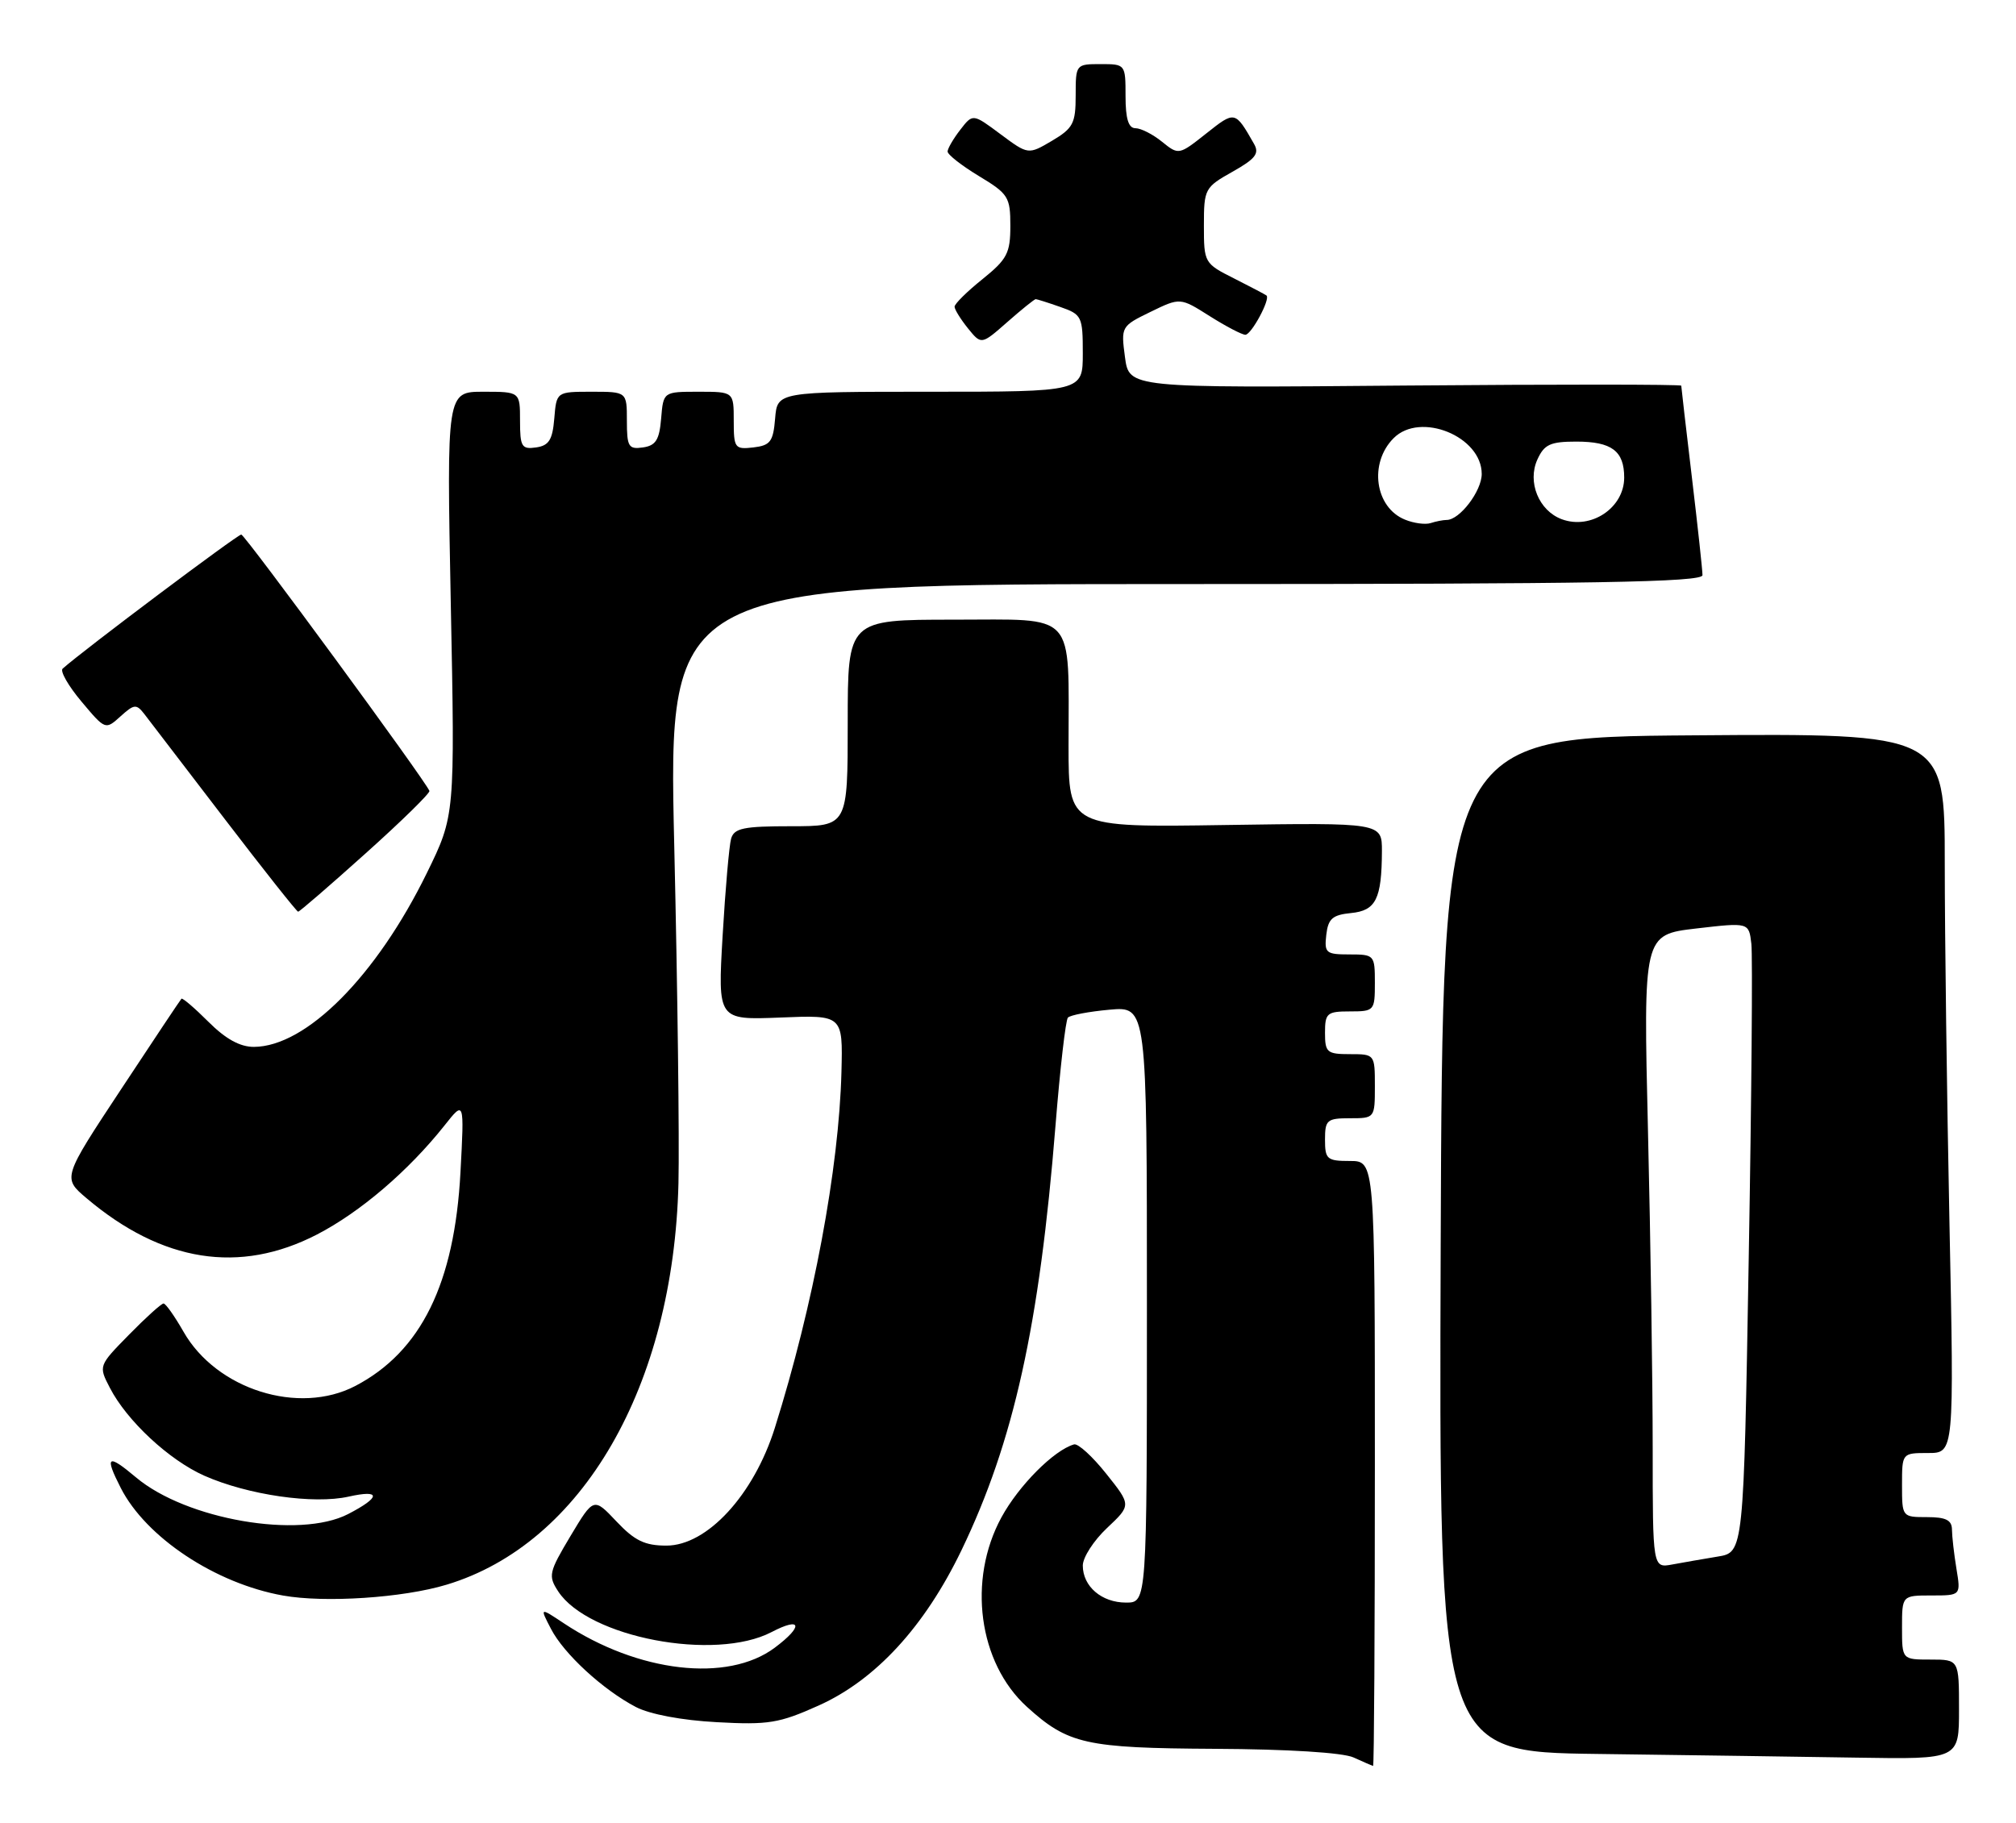 <?xml version="1.0" encoding="UTF-8" standalone="no"?>
<!DOCTYPE svg PUBLIC "-//W3C//DTD SVG 1.1//EN" "http://www.w3.org/Graphics/SVG/1.1/DTD/svg11.dtd" >
<svg xmlns="http://www.w3.org/2000/svg" xmlns:xlink="http://www.w3.org/1999/xlink" version="1.1" viewBox="0 0 283 256">
 <g >
 <path fill="currentColor"
d=" M 193.00 205.50 C 193.00 163.00 193.00 163.00 189.50 163.00 C 186.28 163.00 186.00 162.76 186.00 160.00 C 186.00 157.24 186.28 157.00 189.50 157.00 C 192.98 157.00 193.00 156.98 193.00 152.50 C 193.00 148.02 192.98 148.00 189.50 148.00 C 186.28 148.00 186.00 147.76 186.00 145.00 C 186.00 142.24 186.28 142.00 189.50 142.00 C 192.92 142.00 193.00 141.90 193.00 138.00 C 193.00 134.08 192.93 134.00 189.43 134.00 C 186.13 134.00 185.89 133.80 186.18 131.25 C 186.44 128.98 187.05 128.45 189.65 128.19 C 193.15 127.85 193.96 126.22 193.99 119.50 C 194.00 115.50 194.00 115.50 172.00 115.83 C 150.00 116.17 150.00 116.17 150.00 104.71 C 150.00 85.60 151.27 87.00 133.88 87.00 C 119.00 87.00 119.00 87.00 119.00 101.50 C 119.00 116.00 119.00 116.00 111.07 116.00 C 104.37 116.00 103.06 116.27 102.63 117.75 C 102.36 118.71 101.82 124.84 101.44 131.36 C 100.75 143.21 100.75 143.21 109.53 142.86 C 118.32 142.50 118.32 142.50 118.12 150.50 C 117.77 164.07 114.19 183.23 108.77 200.47 C 105.81 209.89 99.26 217.00 93.55 217.00 C 90.51 217.00 89.09 216.31 86.54 213.61 C 83.34 210.22 83.34 210.22 80.08 215.66 C 77.04 220.75 76.93 221.24 78.36 223.43 C 82.60 229.90 100.35 233.29 108.31 229.14 C 112.54 226.93 112.82 228.30 108.75 231.34 C 102.13 236.28 89.56 234.82 79.14 227.90 C 75.77 225.66 75.77 225.66 77.34 228.68 C 79.15 232.19 84.62 237.23 89.26 239.66 C 91.22 240.68 95.72 241.53 100.61 241.79 C 107.86 242.19 109.38 241.94 114.90 239.46 C 122.91 235.87 129.79 228.39 134.97 217.65 C 142.31 202.41 145.92 186.08 148.17 158.00 C 148.81 150.03 149.59 143.22 149.91 142.87 C 150.24 142.52 152.86 142.02 155.75 141.76 C 161.00 141.29 161.00 141.29 161.00 183.15 C 161.00 225.00 161.00 225.00 158.07 225.00 C 154.65 225.00 152.00 222.73 152.00 219.80 C 152.00 218.66 153.53 216.29 155.40 214.53 C 158.81 211.32 158.81 211.32 155.29 206.91 C 153.36 204.48 151.33 202.63 150.77 202.79 C 147.95 203.60 143.02 208.55 140.58 213.03 C 135.79 221.83 137.35 233.45 144.15 239.63 C 149.93 244.88 152.40 245.43 170.50 245.53 C 180.79 245.58 188.49 246.06 190.00 246.74 C 191.38 247.37 192.61 247.90 192.75 247.94 C 192.89 247.97 193.00 228.88 193.00 205.50 Z  M 275.00 240.00 C 275.00 233.00 275.00 233.00 271.00 233.00 C 267.00 233.00 267.00 233.00 267.00 228.50 C 267.00 224.00 267.00 224.00 271.13 224.00 C 275.26 224.00 275.26 224.00 274.64 220.25 C 274.30 218.19 274.02 215.71 274.01 214.75 C 274.00 213.42 273.16 213.00 270.50 213.00 C 267.02 213.00 267.00 212.98 267.00 208.50 C 267.00 204.00 267.00 204.00 270.66 204.00 C 274.32 204.00 274.32 204.00 273.66 171.75 C 273.30 154.01 273.00 131.28 273.00 121.24 C 273.00 102.97 273.00 102.97 237.75 103.24 C 202.50 103.50 202.50 103.50 202.24 174.73 C 201.99 245.96 201.99 245.96 224.24 246.25 C 236.48 246.41 252.91 246.64 260.75 246.77 C 275.00 247.00 275.00 247.00 275.00 240.00 Z  M 62.68 222.49 C 81.76 216.75 94.54 194.62 95.24 166.13 C 95.38 160.28 95.12 138.96 94.65 118.75 C 93.80 82.00 93.80 82.00 166.40 82.00 C 223.82 82.00 239.00 81.74 238.99 80.75 C 238.99 80.06 238.32 73.88 237.50 67.00 C 236.68 60.12 236.01 54.34 236.01 54.15 C 236.00 53.96 218.56 53.95 197.25 54.13 C 158.50 54.47 158.50 54.47 157.92 50.14 C 157.35 45.86 157.39 45.79 161.50 43.79 C 165.67 41.76 165.67 41.76 169.81 44.38 C 172.09 45.82 174.35 47.00 174.82 47.00 C 175.66 47.00 178.36 41.99 177.79 41.49 C 177.63 41.36 175.59 40.28 173.25 39.10 C 169.05 36.99 169.00 36.89 169.00 31.66 C 169.00 26.53 169.12 26.30 173.00 24.12 C 176.25 22.29 176.82 21.56 176.03 20.19 C 173.37 15.53 173.37 15.54 169.33 18.74 C 165.49 21.78 165.46 21.79 163.12 19.90 C 161.83 18.85 160.15 18.00 159.39 18.00 C 158.41 18.00 158.00 16.67 158.00 13.50 C 158.00 9.02 157.98 9.00 154.50 9.00 C 151.03 9.00 151.00 9.04 151.00 13.40 C 151.00 17.33 150.64 18.01 147.67 19.77 C 144.34 21.73 144.34 21.73 140.45 18.84 C 136.56 15.94 136.56 15.94 134.80 18.22 C 133.83 19.47 133.03 20.85 133.02 21.27 C 133.01 21.70 134.99 23.25 137.42 24.72 C 141.55 27.21 141.83 27.66 141.83 31.71 C 141.83 35.54 141.38 36.40 137.92 39.19 C 135.76 40.92 134.00 42.66 134.00 43.06 C 134.00 43.45 134.85 44.82 135.88 46.10 C 137.76 48.42 137.76 48.42 141.41 45.21 C 143.42 43.44 145.21 42.00 145.39 42.00 C 145.56 42.00 147.12 42.49 148.85 43.10 C 151.86 44.15 152.00 44.44 152.00 49.60 C 152.00 55.00 152.00 55.00 130.56 55.00 C 109.12 55.00 109.12 55.00 108.81 58.75 C 108.54 62.01 108.14 62.54 105.75 62.82 C 103.15 63.12 103.00 62.91 103.00 59.07 C 103.00 55.00 103.00 55.00 98.06 55.00 C 93.12 55.00 93.12 55.00 92.81 58.75 C 92.56 61.76 92.06 62.56 90.25 62.82 C 88.23 63.11 88.00 62.72 88.00 59.07 C 88.00 55.00 88.00 55.00 83.06 55.00 C 78.12 55.00 78.12 55.00 77.81 58.75 C 77.56 61.76 77.06 62.56 75.25 62.82 C 73.23 63.11 73.00 62.72 73.00 59.07 C 73.00 55.00 73.00 55.00 67.85 55.00 C 62.70 55.00 62.70 55.00 63.28 84.75 C 63.87 114.50 63.87 114.50 59.92 122.57 C 52.84 137.03 42.99 146.94 35.65 146.98 C 33.71 146.99 31.68 145.88 29.27 143.47 C 27.32 141.52 25.61 140.06 25.47 140.22 C 25.32 140.37 21.50 146.10 16.99 152.94 C 8.78 165.37 8.78 165.37 12.14 168.22 C 22.77 177.22 33.64 178.93 44.50 173.32 C 50.57 170.18 57.33 164.40 62.41 158.00 C 65.18 154.50 65.18 154.50 64.64 164.57 C 63.81 180.20 59.11 189.75 49.89 194.58 C 41.95 198.73 30.39 195.09 25.76 186.97 C 24.52 184.80 23.26 183.01 22.96 183.01 C 22.66 183.00 20.48 184.97 18.12 187.38 C 13.82 191.76 13.82 191.76 15.43 194.86 C 17.82 199.49 23.75 205.00 28.69 207.19 C 34.80 209.89 44.03 211.23 48.95 210.12 C 53.51 209.10 53.47 210.19 48.87 212.57 C 42.04 216.10 26.13 213.35 19.09 207.42 C 15.10 204.06 14.64 204.38 16.95 208.90 C 20.49 215.85 30.24 222.32 39.73 224.01 C 45.59 225.06 56.57 224.34 62.68 222.49 Z  M 51.35 119.79 C 56.38 115.28 60.40 111.34 60.28 111.04 C 59.67 109.52 34.41 75.09 33.87 75.05 C 33.38 75.01 11.64 91.33 8.79 93.88 C 8.41 94.23 9.60 96.31 11.44 98.50 C 14.78 102.48 14.80 102.49 16.91 100.58 C 18.84 98.84 19.14 98.81 20.27 100.26 C 20.94 101.14 26.00 107.74 31.50 114.93 C 37.00 122.12 41.66 128.00 41.85 128.00 C 42.05 128.00 46.32 124.31 51.35 119.79 Z  M 232.00 203.33 C 232.00 194.07 231.70 174.06 231.34 158.86 C 230.68 131.23 230.68 131.23 238.09 130.36 C 245.50 129.50 245.50 129.50 245.85 132.50 C 246.04 134.15 245.88 154.05 245.48 176.73 C 244.77 217.95 244.77 217.95 241.13 218.54 C 239.13 218.87 236.26 219.37 234.75 219.65 C 232.00 220.16 232.00 220.16 232.00 203.33 Z  M 197.24 72.96 C 193.00 71.26 192.13 65.01 195.64 61.51 C 199.38 57.76 208.00 61.27 208.00 66.54 C 208.00 68.94 204.91 73.00 203.08 73.00 C 202.58 73.00 201.56 73.20 200.83 73.44 C 200.10 73.68 198.48 73.47 197.24 72.96 Z  M 219.24 72.90 C 216.01 71.70 214.37 67.67 215.82 64.50 C 216.78 62.39 217.64 62.00 221.28 62.00 C 226.25 62.00 228.00 63.31 228.00 67.05 C 228.00 71.30 223.34 74.42 219.24 72.90 Z "/>
</g>
</svg>